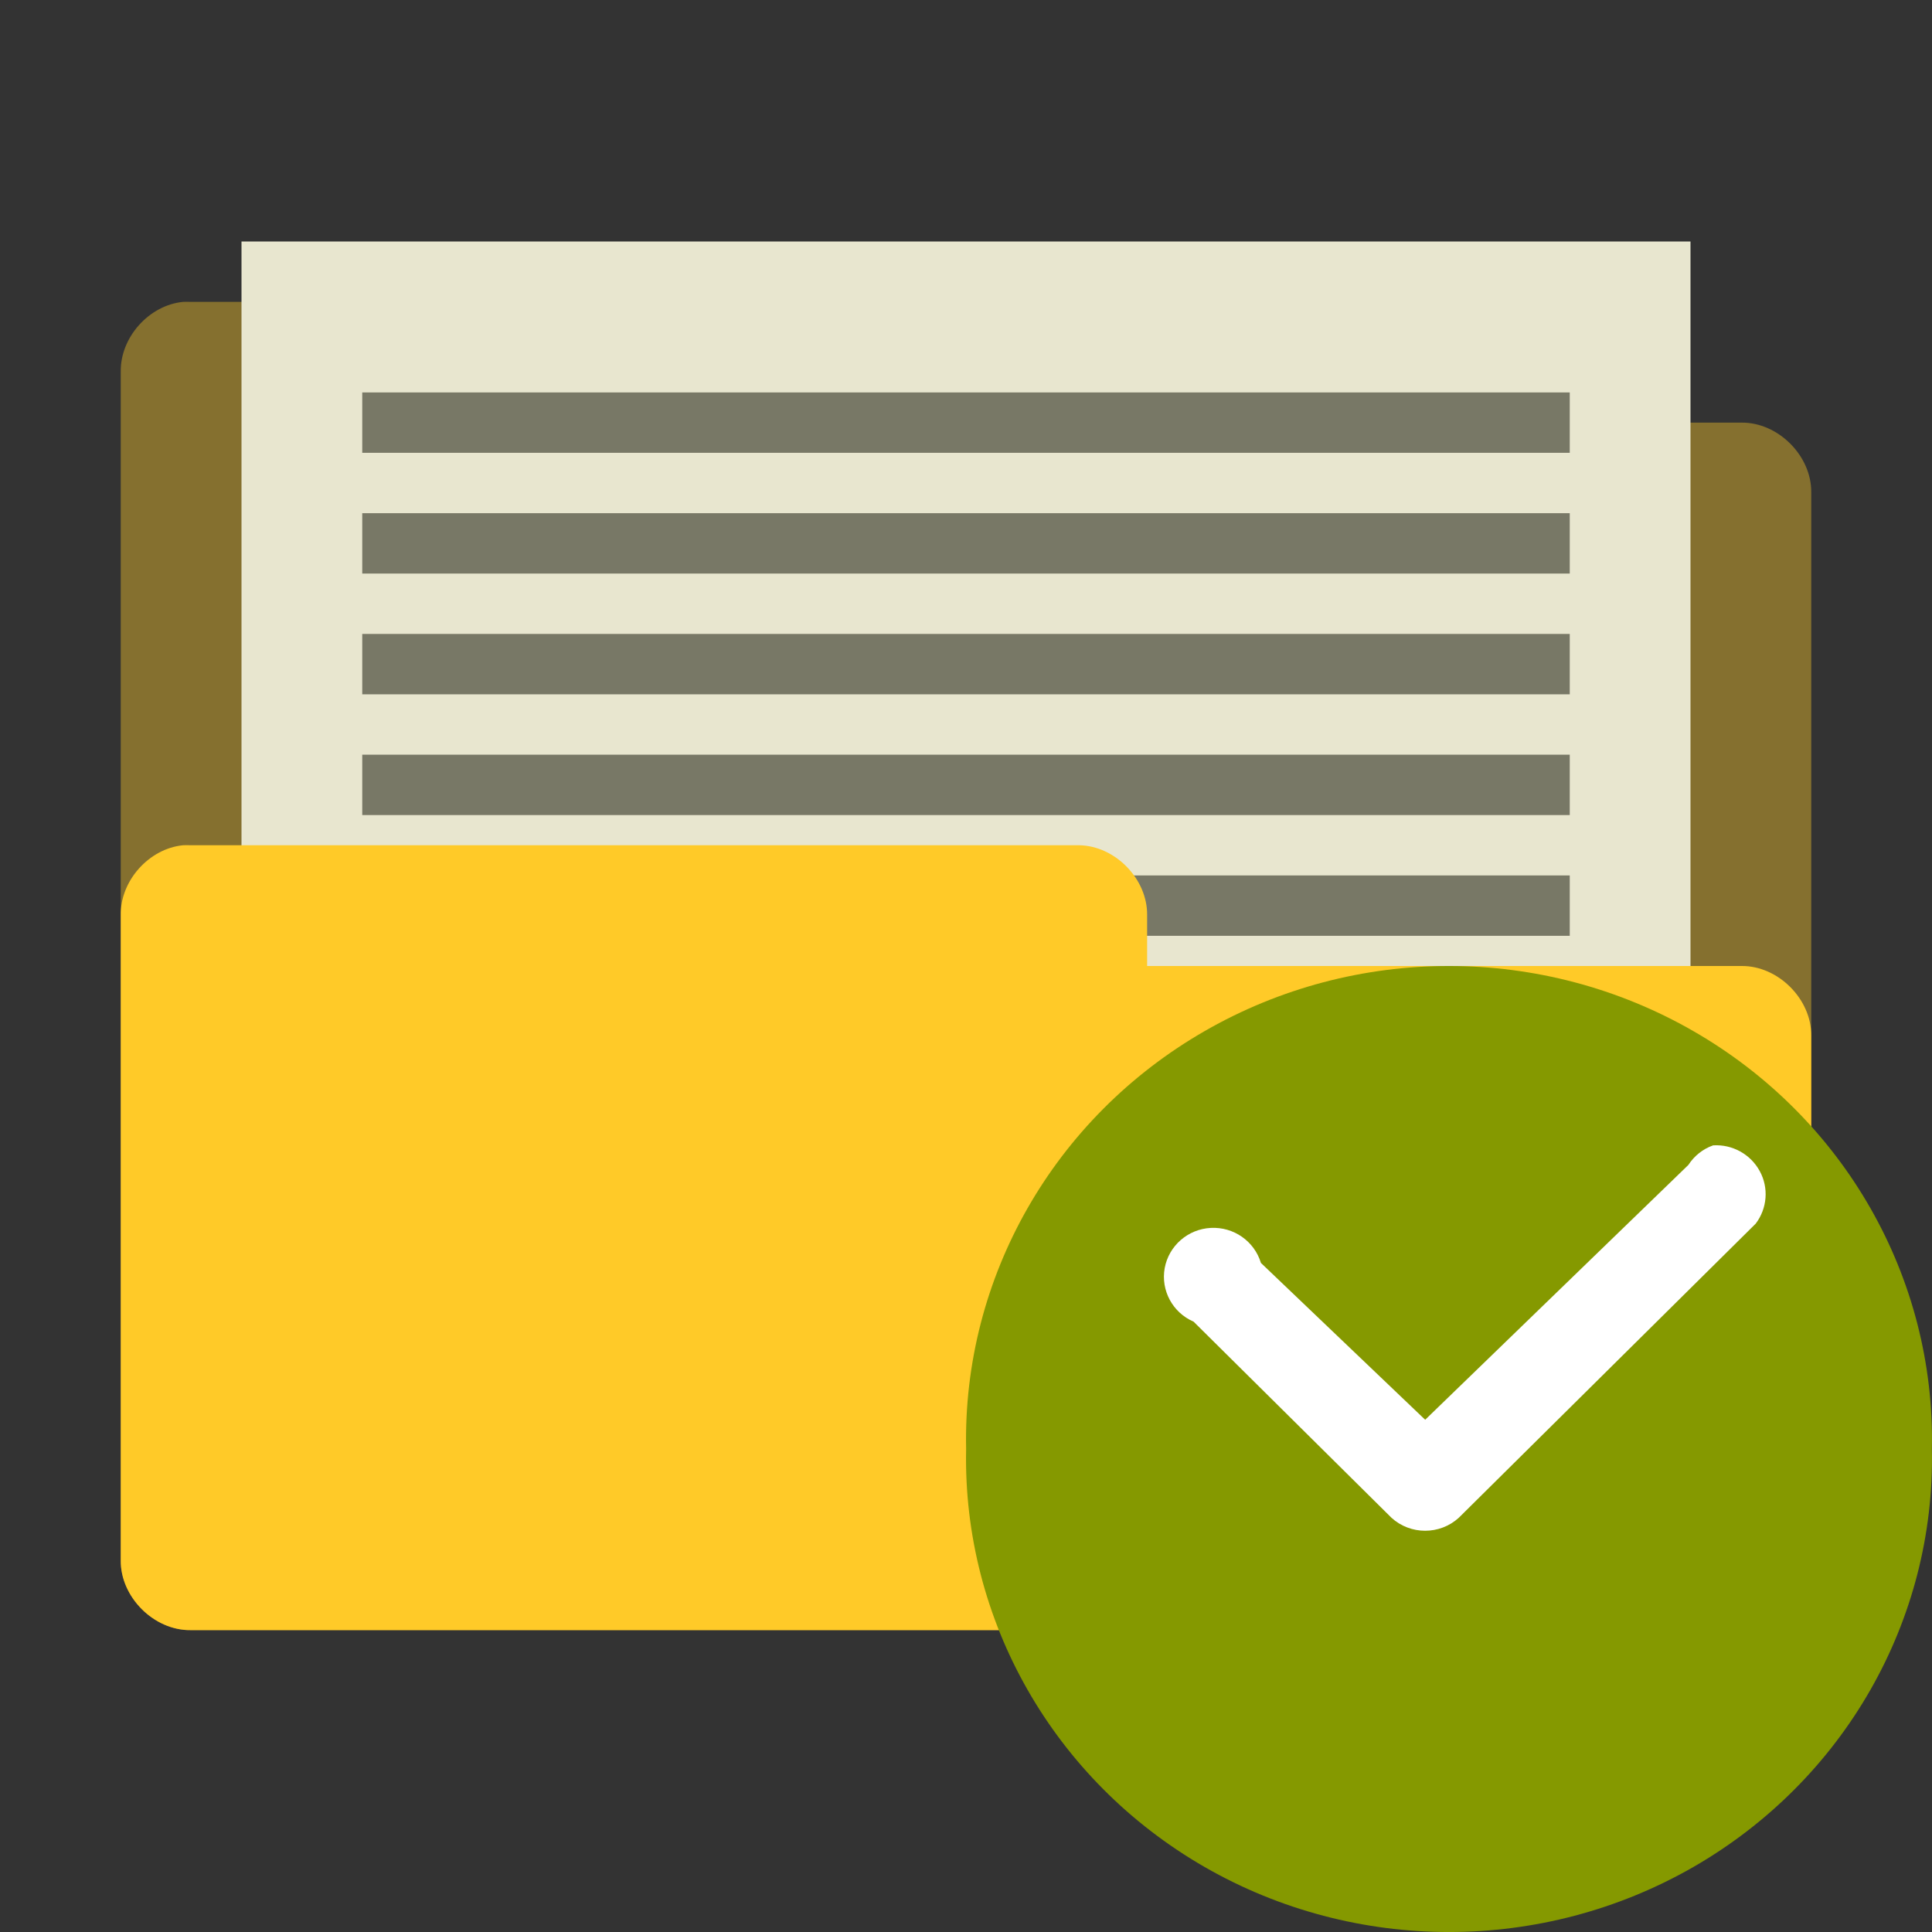 <?xml version="1.0" encoding="UTF-8" standalone="no"?>
<svg
   xmlns:dc="http://purl.org/dc/elements/1.1/"
   xmlns:cc="http://creativecommons.org/ns#"
   xmlns:rdf="http://www.w3.org/1999/02/22-rdf-syntax-ns#"
   xmlns:svg="http://www.w3.org/2000/svg"
   xmlns="http://www.w3.org/2000/svg"
   xmlns:sodipodi="http://sodipodi.sourceforge.net/DTD/sodipodi-0.dtd"
   xmlns:inkscape="http://www.inkscape.org/namespaces/inkscape"
   width="128px"
   height="128px"
   viewBox="0 0 128 128"
   version="1.1"
   id="svg3002"
   inkscape:version="0.91 r"
   sodipodi:docname="blue-document-open-recent.svg">
  <rect x="0" y="0" width="128" height="128" fill="#333333" stroke="none"/>
  <defs
     id="defs3027" />
  <sodipodi:namedview
     pagecolor="#ffffff"
     bordercolor="#666666"
     borderopacity="1"
     objecttolerance="10"
     gridtolerance="10"
     guidetolerance="10"
     inkscape:pageopacity="0"
     inkscape:pageshadow="2"
     inkscape:window-width="1366"
     inkscape:window-height="747"
     id="namedview3025"
     showgrid="false"
     inkscape:zoom="0.921875"
     inkscape:cx="113.56963"
     inkscape:cy="63.380067"
     inkscape:window-x="0"
     inkscape:window-y="21"
     inkscape:window-maximized="1"
     inkscape:current-layer="svg3002" />
  <path
     inkscape:connector-curvature="0"
     id="path3005"
     d="M 12.125,20 C 9.867,20.223 7.965,22.355 8,24.625 l 0,78.75 c -0.027,2.43 2.195,4.652 4.625,4.625 l 102.75,0 c 2.43,0.027 4.652,-2.195 4.625,-4.625 l 0,-70.75 C 120.027,30.199 117.805,27.973 115.375,28 L 76,28 76,24.625 C 76.027,22.238 73.887,20.039 71.5,20 l -58.875,0 c -0.164,-0.008 -0.332,-0.008 -0.5,0 z m 0,0"
     style="fill:#ffca28;fill-opacity:1;fill-rule:nonzero;stroke:none;opacity:0.4" />
  <path
     inkscape:connector-curvature="0"
     id="path3007"
     d="m 16,16 96,0 0,52 -96,0 z m 0,0"
     style="fill:#e8e6cf;fill-opacity:1;fill-rule:nonzero;stroke:none" />
  <path
     inkscape:connector-curvature="0"
     id="path3009"
     d="m 24,58 80,0 0,4 -80,0 z m 0,0"
     style="fill:#787866;fill-opacity:1;fill-rule:nonzero;stroke:none" />
  <path
     inkscape:connector-curvature="0"
     id="path3011"
     d="M 12.125,56 C 9.867,56.223 7.965,58.355 8,60.625 l 0,42.75 c -0.027,2.43 2.195,4.652 4.625,4.625 l 102.75,0 c 2.43,0.027 4.652,-2.195 4.625,-4.625 l 0,-34.75 C 120.027,66.199 117.805,63.973 115.375,64 L 76,64 76,60.625 C 76.027,58.238 73.887,56.039 71.5,56 l -58.875,0 c -0.164,-0.008 -0.332,-0.008 -0.5,0 z m 0,0"
     style="fill:#ffca28;fill-opacity:1;fill-rule:nonzero;stroke:none" />
  <path
     inkscape:connector-curvature="0"
     id="path3013"
     d="m 24,34 80,0 0,4 -80,0 z m 0,0"
     style="fill:#787866;fill-opacity:1;fill-rule:nonzero;stroke:none" />
  <path
     inkscape:connector-curvature="0"
     id="path3015"
     d="m 24,42 80,0 0,4 -80,0 z m 0,0"
     style="fill:#787866;fill-opacity:1;fill-rule:nonzero;stroke:none" />
  <path
     inkscape:connector-curvature="0"
     id="path3017"
     d="m 24,50 80,0 0,4 -80,0 z m 0,0"
     style="fill:#787866;fill-opacity:1;fill-rule:nonzero;stroke:none" />
  <path
     inkscape:connector-curvature="0"
     id="path3019"
     d="m 24,26 80,0 0,4 -80,0 z m 0,0"
     style="fill:#787866;fill-opacity:1;fill-rule:nonzero;stroke:none" />
  <path
     inkscape:connector-curvature="0"
     id="path3021"
     d="m 127.992,96 c 0.234,11.352 -5.812,21.945 -15.805,27.695 -10,5.742 -22.383,5.742 -32.375,0 C 69.82,117.945 63.773,107.352 64.008,96 63.773,84.648 69.82,74.055 79.812,68.312 c 9.992,-5.75 22.375,-5.75 32.375,0 9.992,5.742 16.039,16.336 15.805,27.688 z m 0,0"
     style="fill:#859900;fill-opacity:1;fill-rule:evenodd;stroke:none" />
  <path
     inkscape:connector-curvature="0"
     id="path3023"
     d="m 113.5,75.883 c -0.68,0.238 -1.25,0.695 -1.641,1.297 L 94.422,94.062 83.539,83.672 c -0.438,-1.445 -1.805,-2.398 -3.32,-2.32 -1.516,0.078 -2.781,1.18 -3.055,2.664 -0.266,1.477 0.523,2.945 1.914,3.547 L 92.188,100.555 c 1.258,1.148 3.203,1.148 4.461,0 L 116.32,81.07 c 0.766,-1.008 0.875,-2.375 0.266,-3.484 -0.609,-1.117 -1.812,-1.781 -3.086,-1.703 z m 0,0"
     style="fill:#ffffff;fill-opacity:1;fill-rule:nonzero;stroke:none" />
</svg>
